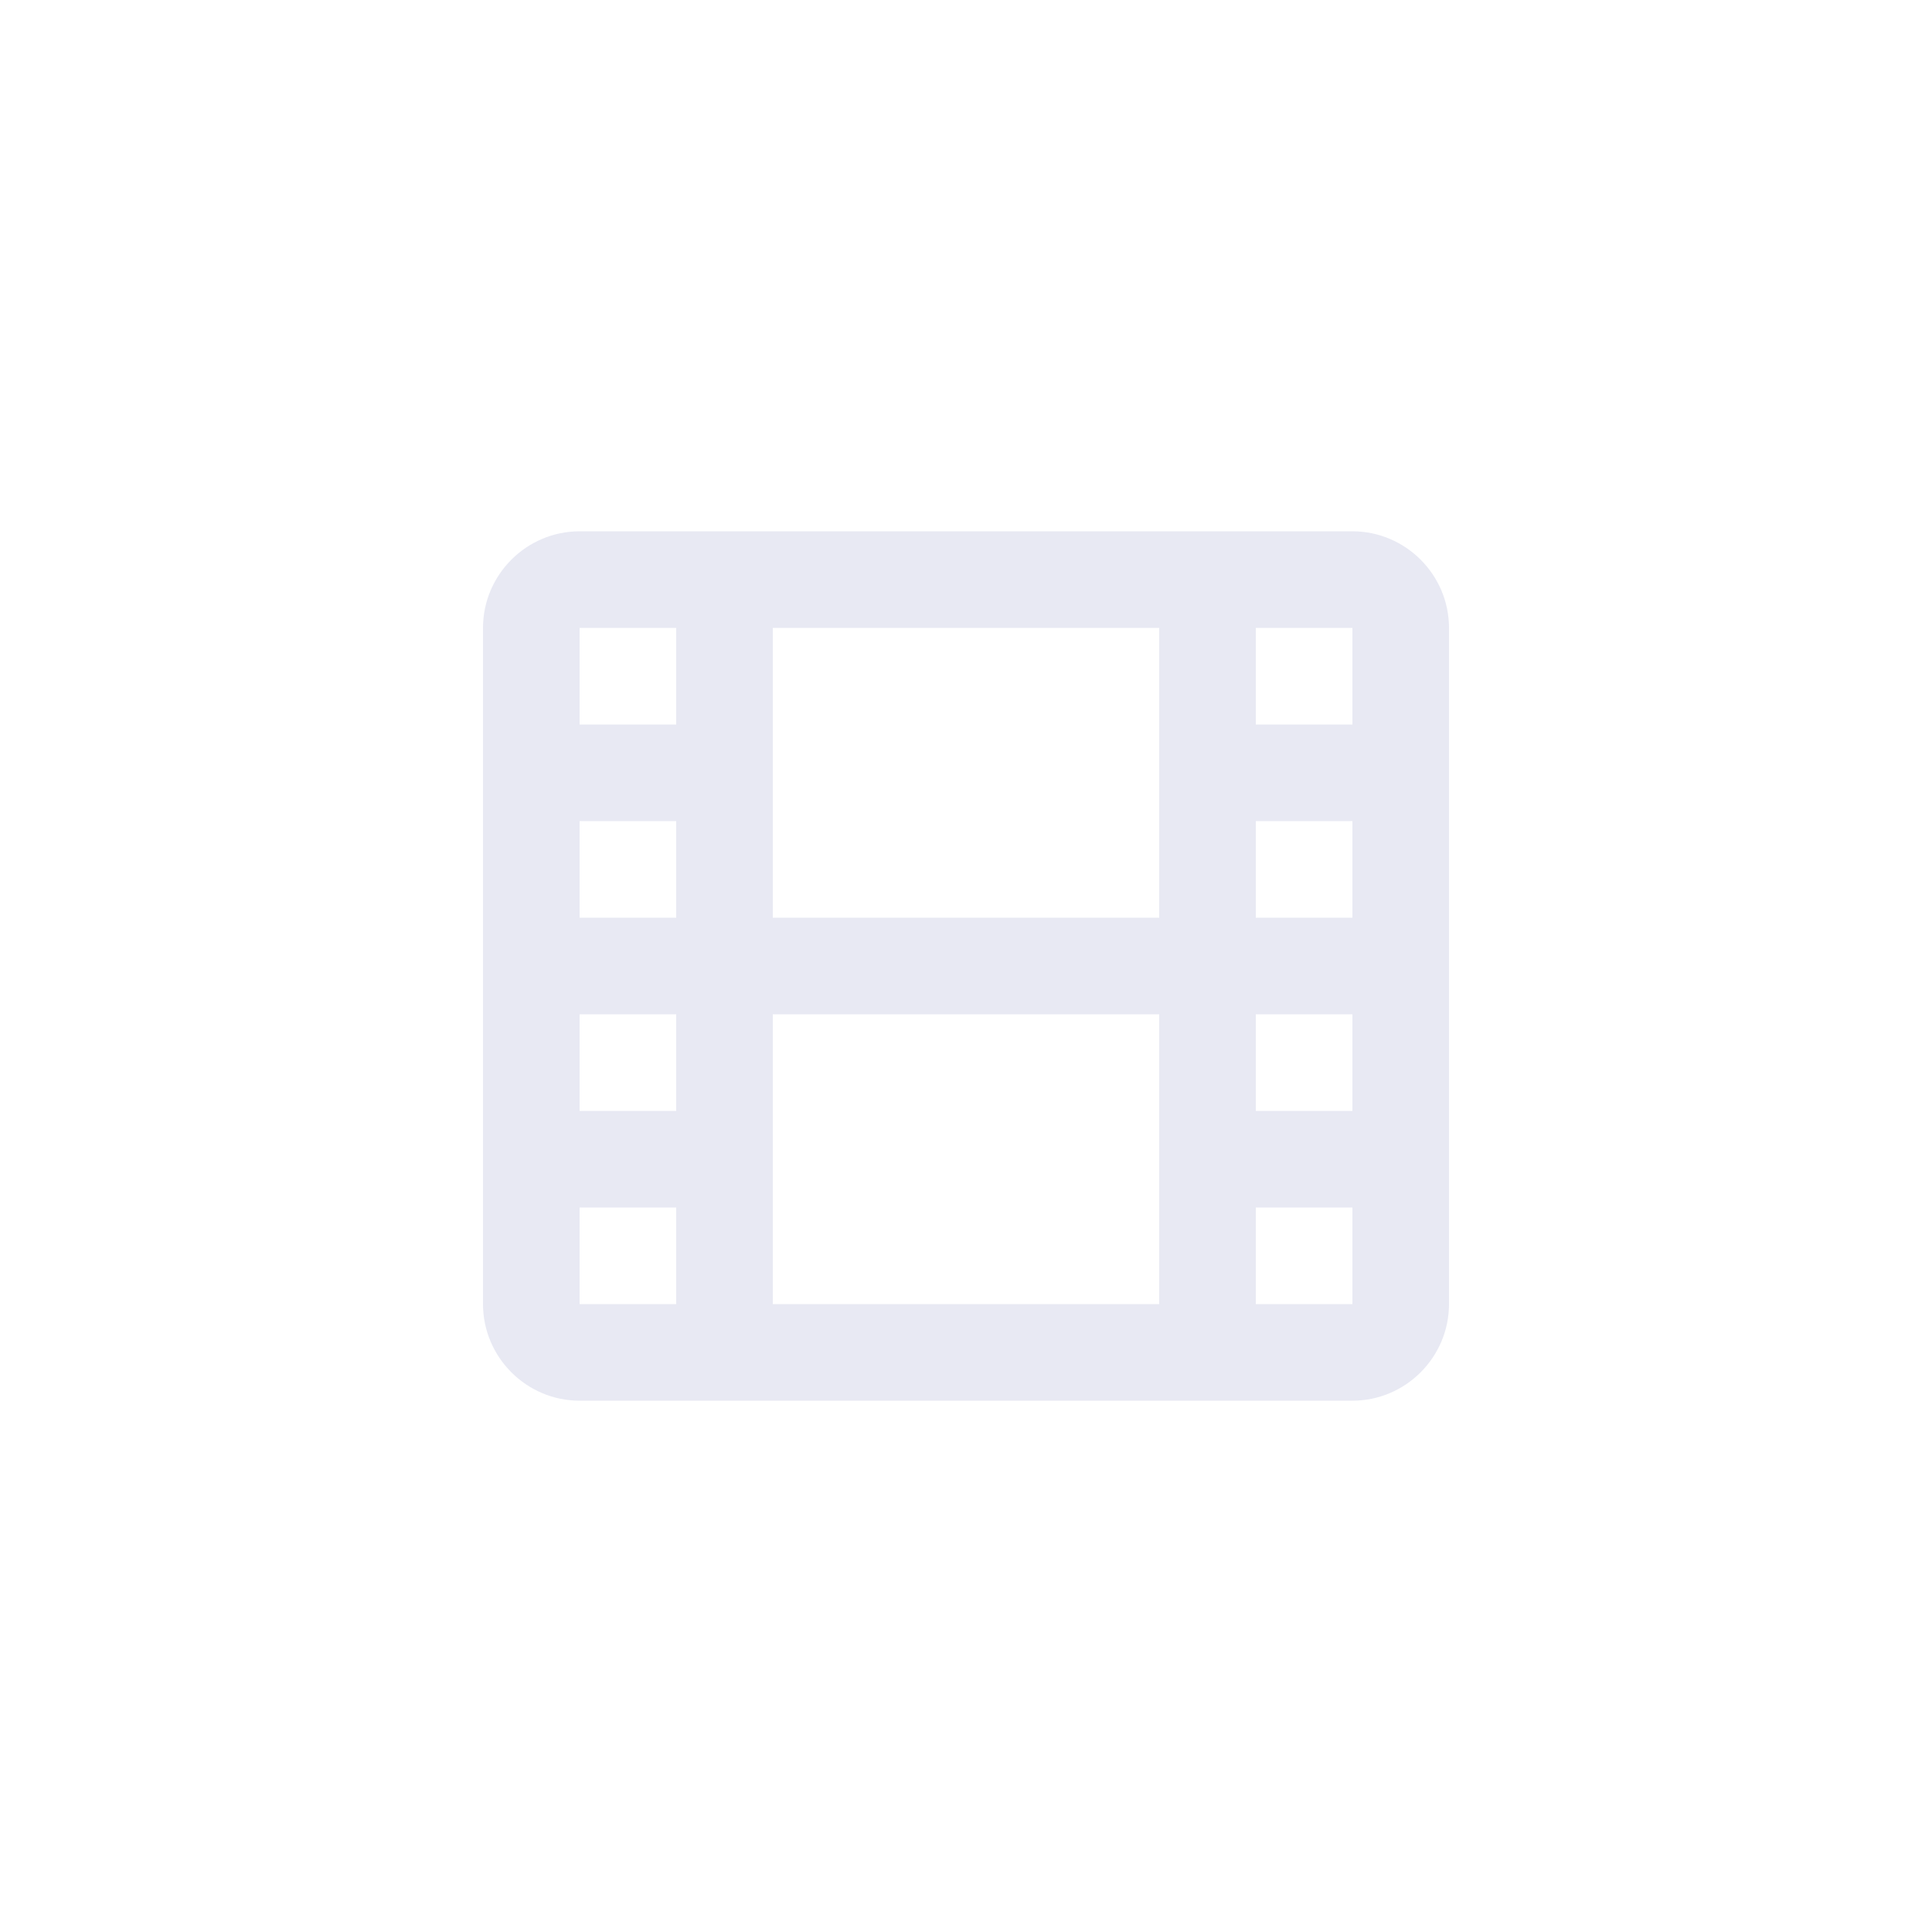 <?xml version="1.0" encoding="utf-8"?>
<!-- Generator: Adobe Illustrator 25.0.1, SVG Export Plug-In . SVG Version: 6.00 Build 0)  -->
<svg version="1.1" id="Layer_1" xmlns="http://www.w3.org/2000/svg" xmlns:xlink="http://www.w3.org/1999/xlink" x="0px" y="0px"
	 viewBox="0 0 40 40" style="enable-background:new 0 0 40 40;" xml:space="preserve">
<style type="text/css">
	.st0{fill:none;}
	.st1{fill:#E8E9F3;}
</style>
<rect class="st0" width="40" height="40"/>
<path class="st1" d="M28,29H12c-1.1,0-2-0.9-2-2V13c0-1.1,0.9-2,2-2h16c1.1,0,2,0.9,2,2v14C30,28.1,29.1,29,28,29z M26,27h2v-2h-2
	V27z M16,27h8v-6h-8V27z M12,25v2h2v-2H12z M26,23h2v-2h-2V23z M12,23h2v-2h-2V23z M26,19h2v-2h-2V19z M16,19h8v-6h-8V19z M12,19h2
	v-2h-2V19z M26,15h2v-2h-2V15z M12,15h2v-2h-2V15z"/>
</svg>
